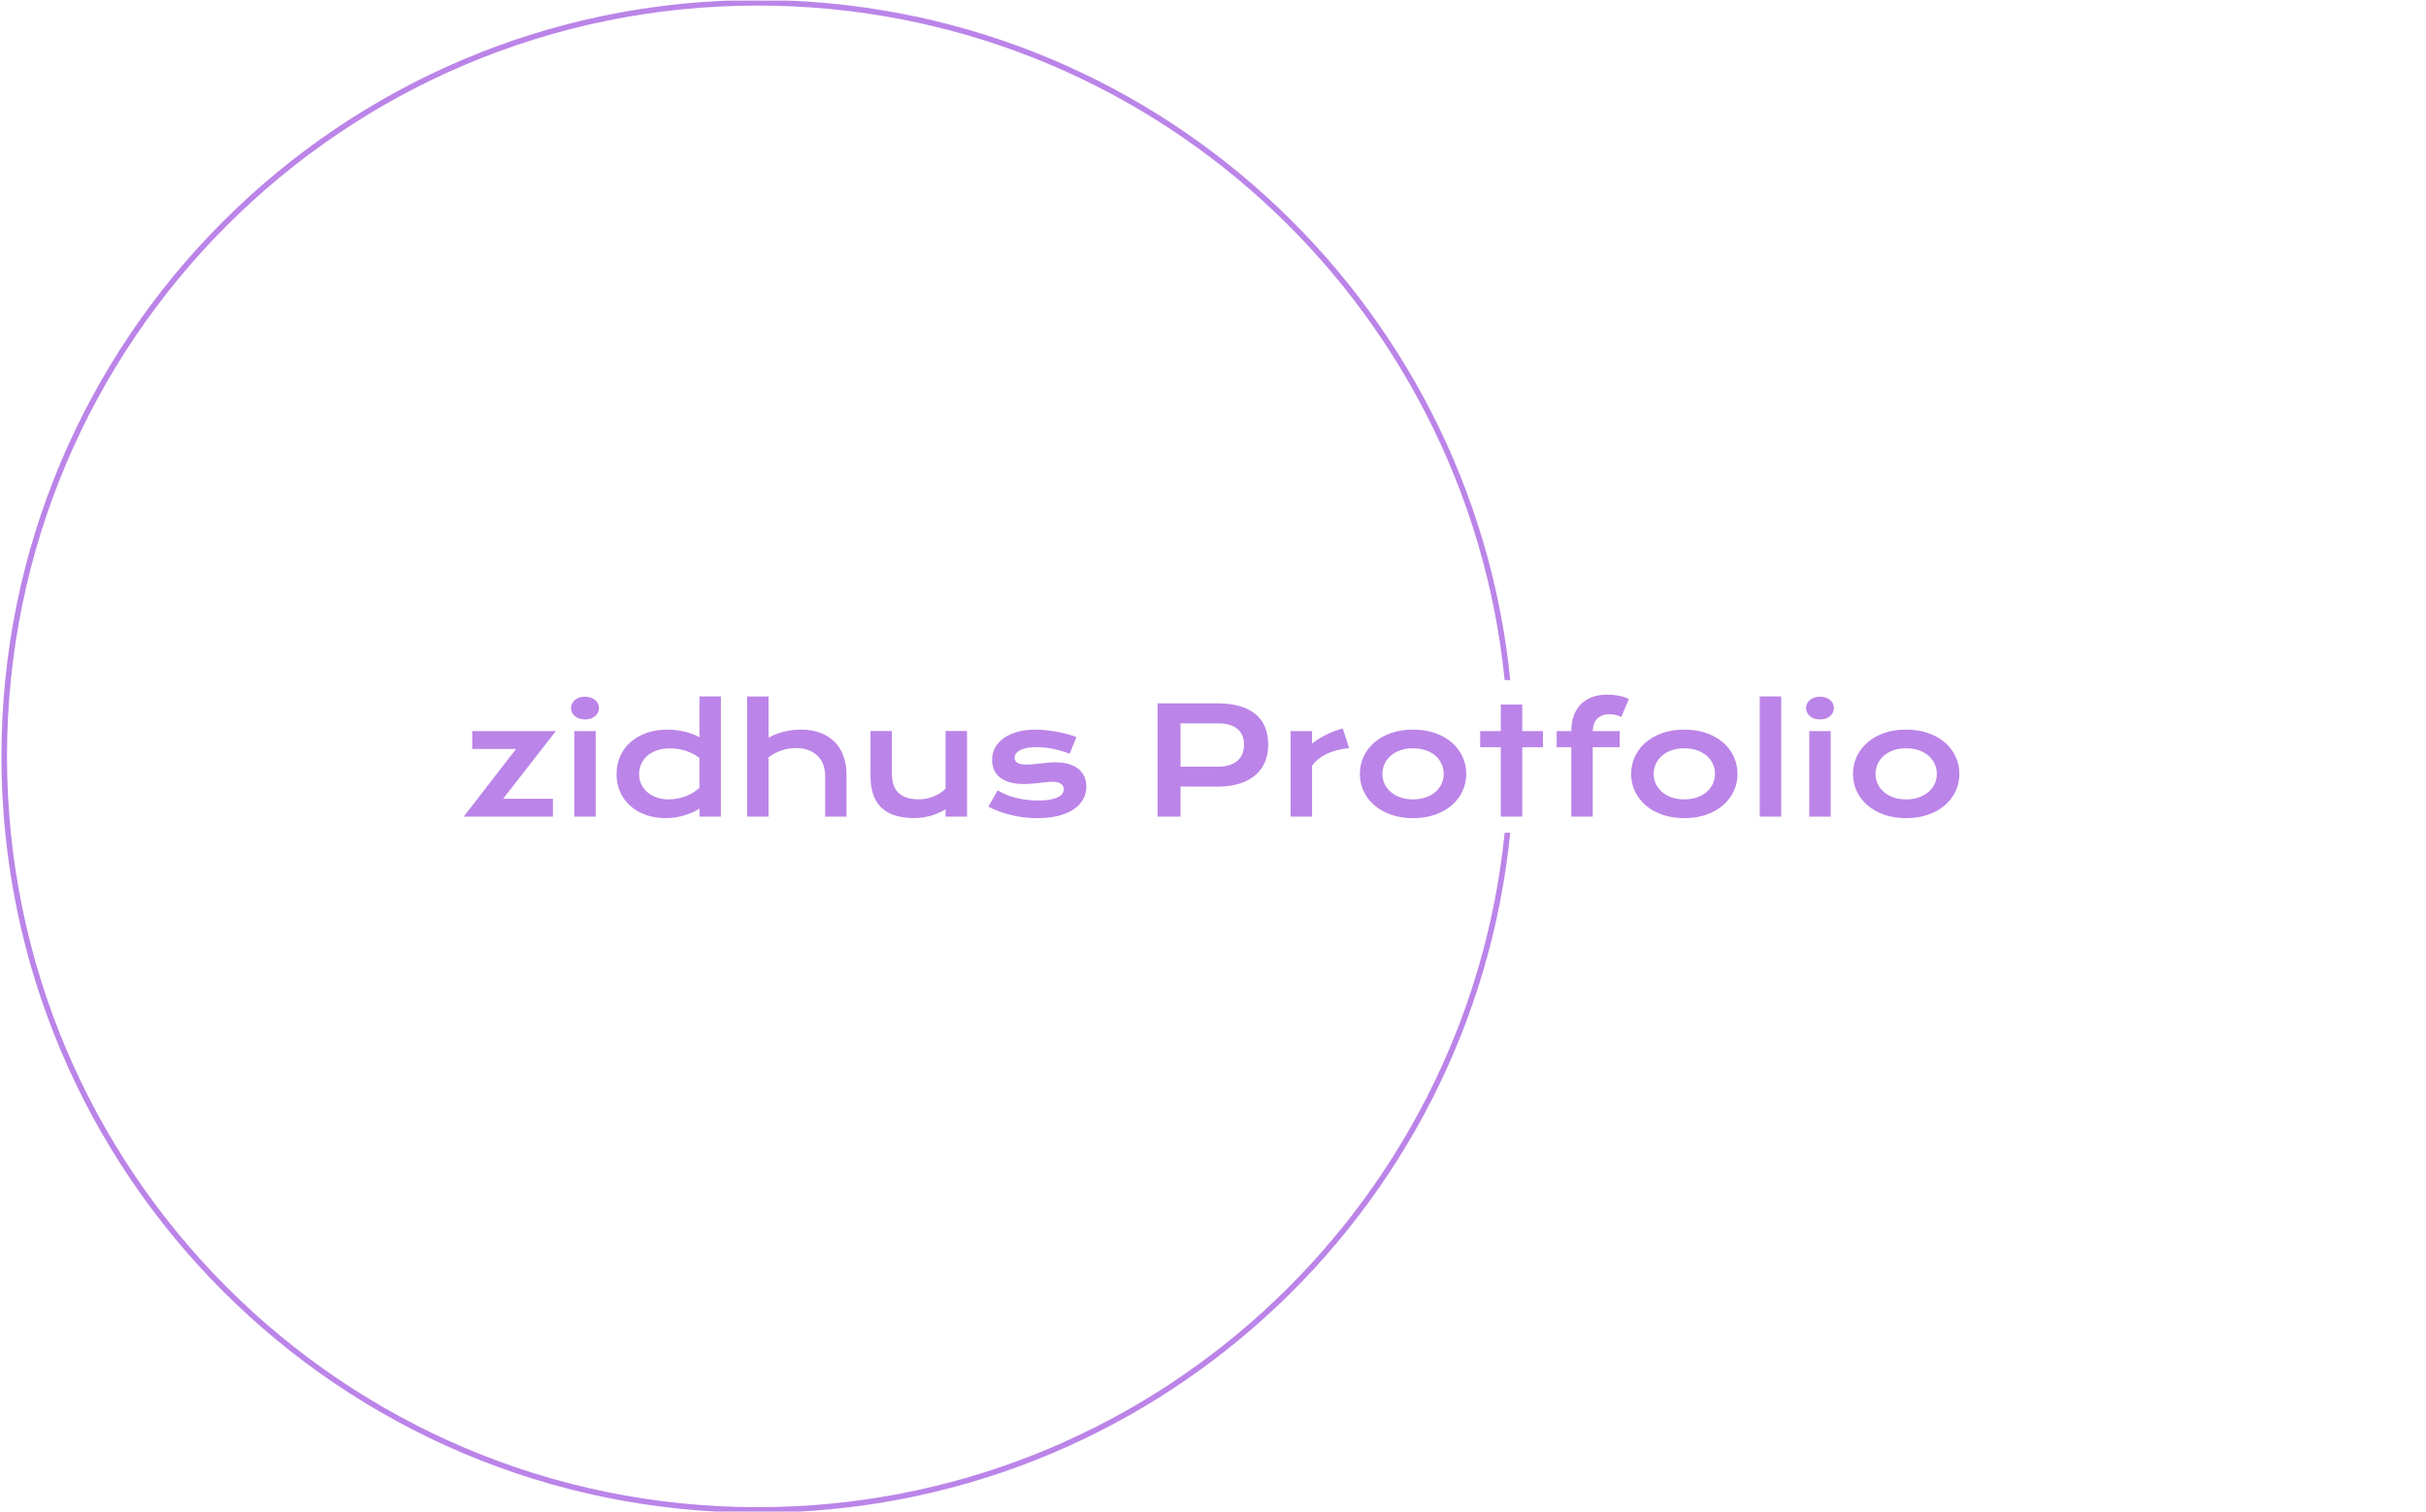 <svg xmlns="http://www.w3.org/2000/svg" version="1.1" xmlns:xlink="http://www.w3.org/1999/xlink" xmlns:svgjs="http://svgjs.dev/svgjs" width="1000" height="623" viewBox="0 0 1000 623"><g transform="matrix(1,0,0,1,-0.606,0.252)"><svg viewBox="0 0 396 247" data-background-color="#7100ab" preserveAspectRatio="xMidYMid meet" height="623" width="1000" xmlns="http://www.w3.org/2000/svg" xmlns:xlink="http://www.w3.org/1999/xlink"><g id="tight-bounds" transform="matrix(1,0,0,1,0.24,-0.1)"><svg viewBox="0 0 395.52 247.2" height="247.2" width="395.52"><g><svg></svg></g><g><svg viewBox="0 0 395.52 247.2" height="247.2" width="395.52"><g transform="matrix(1,0,0,1,75.544,113.506)"><svg viewBox="0 0 244.431 20.189" height="20.189" width="244.431"><g><svg viewBox="0 0 244.431 20.189" height="20.189" width="244.431"><g><svg viewBox="0 0 244.431 20.189" height="20.189" width="244.431"><g><svg viewBox="0 0 244.431 20.189" height="20.189" width="244.431"><g id="textblocktransform"><svg viewBox="0 0 244.431 20.189" height="20.189" width="244.431" id="textblock"><g><svg viewBox="0 0 244.431 20.189" height="20.189" width="244.431"><g transform="matrix(1,0,0,1,0,0)"><svg width="244.431" viewBox="0.76 -41.11 503.94 41.62" height="20.189" data-palette-color="#bb84e8"><path d="M0.76 0L18.41-22.8 3.64-22.8 3.64-28.81 31.81-28.81 14.04-6.01 30.83-6.01 30.83 0 0.76 0ZM41.62-32.74L41.62-32.74Q40.55-32.74 39.68-33.04 38.82-33.35 38.21-33.87 37.6-34.4 37.27-35.1 36.94-35.79 36.94-36.57L36.94-36.57Q36.94-37.38 37.27-38.07 37.6-38.77 38.21-39.28 38.82-39.79 39.68-40.1 40.55-40.41 41.62-40.41L41.62-40.41Q42.72-40.41 43.59-40.1 44.46-39.79 45.07-39.28 45.68-38.77 46.01-38.07 46.34-37.38 46.34-36.57L46.34-36.57Q46.34-35.79 46.01-35.1 45.68-34.4 45.07-33.87 44.46-33.35 43.59-33.04 42.72-32.74 41.62-32.74ZM38.01 0L38.01-28.81 45.24-28.81 45.24 0 38.01 0ZM52.27-14.28L52.27-14.28Q52.27-17.72 53.56-20.5 54.85-23.27 57.14-25.23 59.42-27.2 62.56-28.26 65.69-29.32 69.36-29.32L69.36-29.32Q70.92-29.32 72.44-29.13 73.97-28.93 75.37-28.59 76.78-28.25 78.01-27.77 79.24-27.29 80.2-26.73L80.2-26.73 80.2-40.5 87.42-40.5 87.42 0 80.2 0 80.2-2.71Q79.24-2.05 77.95-1.46 76.66-0.88 75.17-0.44 73.68 0 72.08 0.26 70.48 0.51 68.92 0.51L68.92 0.51Q65.25 0.51 62.19-0.56 59.13-1.64 56.93-3.59 54.73-5.54 53.5-8.26 52.27-10.99 52.27-14.28ZM59.86-14.28L59.86-14.28Q59.86-12.55 60.55-11.01 61.25-9.47 62.56-8.31 63.86-7.15 65.71-6.48 67.55-5.81 69.84-5.81L69.84-5.81Q71.31-5.81 72.77-6.09 74.24-6.37 75.59-6.88 76.95-7.4 78.13-8.13 79.32-8.86 80.2-9.77L80.2-9.77 80.2-19.75Q79.1-20.63 77.88-21.24 76.66-21.85 75.39-22.24 74.12-22.63 72.82-22.81 71.53-23 70.31-23L70.31-23Q67.82-23 65.88-22.33 63.94-21.66 62.6-20.48 61.27-19.31 60.57-17.72 59.86-16.14 59.86-14.28ZM96.26 0L96.26-40.48 103.48-40.48 103.48-26.61Q105.75-27.86 108.55-28.59 111.35-29.32 114.42-29.32L114.42-29.32Q117.99-29.32 120.83-28.27 123.67-27.22 125.65-25.26 127.63-23.29 128.69-20.48 129.75-17.68 129.75-14.16L129.75-14.16 129.75 0 122.55 0 122.55-13.87Q122.55-15.92 121.89-17.61 121.23-19.31 119.96-20.53 118.69-21.75 116.87-22.42 115.06-23.1 112.76-23.1L112.76-23.1Q110-23.1 107.63-22.22 105.27-21.34 103.48-20L103.48-20 103.48 0 96.26 0ZM137.83-13.75L137.83-28.83 145.03-28.83 145.03-14.77Q145.03-12.77 145.47-11.12 145.91-9.47 146.97-8.3 148.04-7.13 149.81-6.48 151.58-5.83 154.21-5.83L154.21-5.83Q155.46-5.83 156.74-6.1 158.02-6.37 159.19-6.85 160.37-7.32 161.38-7.98 162.39-8.64 163.12-9.42L163.12-9.42 163.12-28.83 170.35-28.83 170.35 0 163.12 0 163.12-2.47Q160.46-0.88 157.78-0.2 155.09 0.49 152.68 0.49L152.68 0.49Q148.72 0.49 145.9-0.46 143.08-1.42 141.29-3.23 139.49-5.05 138.66-7.7 137.83-10.35 137.83-13.75L137.83-13.75ZM177.55-3.37L180.68-8.84Q183.61-7.08 187.12-6.25 190.64-5.42 194.32-5.42L194.32-5.42Q196.81-5.42 198.47-5.76 200.13-6.1 201.13-6.64 202.14-7.18 202.55-7.86 202.97-8.54 202.97-9.25L202.97-9.25Q202.97-10.28 202.07-11.01 201.18-11.74 199.13-11.74L199.13-11.74Q198.18-11.74 197.08-11.62 195.98-11.5 194.78-11.36 193.57-11.23 192.26-11.11 190.95-10.99 189.61-10.99L189.61-10.99Q186.68-10.99 184.62-11.62 182.56-12.26 181.26-13.35 179.97-14.45 179.38-15.95 178.8-17.46 178.8-19.19L178.8-19.19Q178.8-21.39 179.82-23.24 180.85-25.1 182.75-26.45 184.66-27.81 187.35-28.56 190.05-29.32 193.37-29.32L193.37-29.32Q195.1-29.32 197-29.11 198.89-28.91 200.72-28.56 202.55-28.22 204.24-27.77 205.92-27.32 207.21-26.81L207.21-26.81 204.94-21.19Q202.18-22.22 199.44-22.81 196.69-23.41 193.79-23.41L193.79-23.41Q191.76-23.41 190.36-23.11 188.95-22.8 188.07-22.3 187.19-21.8 186.79-21.15 186.39-20.51 186.39-19.8L186.39-19.8Q186.39-19.29 186.6-18.87 186.8-18.46 187.28-18.15 187.76-17.85 188.53-17.69 189.29-17.53 190.42-17.53L190.42-17.53Q191.44-17.53 192.59-17.65 193.74-17.77 194.98-17.91 196.23-18.04 197.56-18.16 198.89-18.29 200.28-18.29L200.28-18.29Q202.87-18.29 204.81-17.68 206.75-17.07 208.02-15.97 209.29-14.87 209.92-13.38 210.56-11.89 210.56-10.13L210.56-10.13Q210.56-7.86 209.51-5.91 208.46-3.96 206.38-2.53 204.31-1.1 201.22-0.29 198.13 0.51 194.08 0.51L194.08 0.51Q191.59 0.51 189.27 0.21 186.95-0.1 184.85-0.62 182.75-1.15 180.91-1.86 179.06-2.56 177.55-3.37L177.55-3.37ZM234.55 0L234.55-38.16 254.67-38.16Q259.06-38.16 262.29-37.21 265.51-36.25 267.63-34.46 269.76-32.67 270.8-30.08 271.83-27.49 271.83-24.24L271.83-24.24Q271.83-21.19 270.81-18.6 269.78-16.02 267.67-14.12 265.56-12.23 262.34-11.17 259.11-10.11 254.72-10.11L254.72-10.11 242.29-10.13 242.29 0 234.55 0ZM242.29-16.82L254.87-16.82Q257.06-16.82 258.71-17.35 260.36-17.87 261.47-18.84 262.58-19.8 263.13-21.18 263.68-22.56 263.68-24.24L263.68-24.24Q263.68-27.64 261.47-29.53 259.26-31.42 254.87-31.42L254.87-31.42 242.29-31.42 242.29-16.82ZM279.37 0L279.37-28.81 286.6-28.81 286.6-24.66Q288.99-26.44 291.65-27.73 294.32-29.03 296.95-29.71L296.95-29.71 299.08-23.1Q294.9-22.68 291.74-21.23 288.58-19.78 286.6-17.14L286.6-17.14 286.6 0 279.37 0ZM302.71-14.4L302.71-14.4Q302.71-17.5 303.97-20.21 305.23-22.92 307.56-24.95 309.89-26.98 313.2-28.15 316.51-29.32 320.63-29.32L320.63-29.32Q324.76-29.32 328.07-28.15 331.37-26.98 333.71-24.95 336.04-22.92 337.29-20.21 338.55-17.5 338.55-14.4L338.55-14.4Q338.55-11.3 337.29-8.59 336.04-5.88 333.71-3.86 331.37-1.83 328.07-0.66 324.76 0.51 320.63 0.51L320.63 0.51Q316.51 0.51 313.2-0.66 309.89-1.83 307.56-3.86 305.23-5.88 303.97-8.59 302.71-11.3 302.71-14.4ZM310.3-14.4L310.3-14.4Q310.3-12.67 311-11.12 311.7-9.57 313.03-8.39 314.36-7.2 316.27-6.51 318.19-5.81 320.63-5.81L320.63-5.81Q323.07-5.81 324.99-6.51 326.91-7.2 328.24-8.39 329.57-9.57 330.26-11.12 330.96-12.67 330.96-14.4L330.96-14.4Q330.96-16.14 330.26-17.7 329.57-19.26 328.24-20.45 326.91-21.63 324.99-22.33 323.07-23.02 320.63-23.02L320.63-23.02Q318.19-23.02 316.27-22.33 314.36-21.63 313.03-20.45 311.7-19.26 311-17.7 310.3-16.14 310.3-14.4ZM350.19 0L350.19-23.39 343.24-23.39 343.24-28.81 350.19-28.81 350.19-37.77 357.42-37.77 357.42-28.81 364.38-28.81 364.38-23.39 357.42-23.39 357.42 0 350.19 0ZM373.95 0L373.95-23.39 369.02-23.39 369.02-28.81 373.95-28.81Q373.95-31.74 374.78-34.02 375.61-36.3 377.18-37.88 378.76-39.45 381.01-40.28 383.27-41.11 386.11-41.11L386.11-41.11Q388.08-41.11 389.99-40.73 391.89-40.36 393.36-39.65L393.36-39.65 390.79-33.57Q390.21-33.91 389.14-34.2 388.08-34.5 386.81-34.5L386.81-34.5Q384.32-34.5 382.8-33.09 381.27-31.69 381.17-28.81L381.17-28.81 390.28-28.81 390.28-23.39 381.17-23.39 381.17 0 373.95 0ZM394.11-14.4L394.11-14.4Q394.11-17.5 395.37-20.21 396.63-22.92 398.96-24.95 401.29-26.98 404.6-28.15 407.9-29.32 412.03-29.32L412.03-29.32Q416.16-29.32 419.46-28.15 422.77-26.98 425.1-24.95 427.44-22.92 428.69-20.21 429.95-17.5 429.95-14.4L429.95-14.4Q429.95-11.3 428.69-8.59 427.44-5.88 425.1-3.86 422.77-1.83 419.46-0.66 416.16 0.51 412.03 0.51L412.03 0.51Q407.9 0.51 404.6-0.66 401.29-1.83 398.96-3.86 396.63-5.88 395.37-8.59 394.11-11.3 394.11-14.4ZM401.7-14.4L401.7-14.4Q401.7-12.67 402.4-11.12 403.1-9.57 404.43-8.39 405.76-7.2 407.67-6.51 409.59-5.81 412.03-5.81L412.03-5.81Q414.47-5.81 416.39-6.51 418.3-7.2 419.64-8.39 420.97-9.57 421.66-11.12 422.36-12.67 422.36-14.4L422.36-14.4Q422.36-16.14 421.66-17.7 420.97-19.26 419.64-20.45 418.3-21.63 416.39-22.33 414.47-23.02 412.03-23.02L412.03-23.02Q409.59-23.02 407.67-22.33 405.76-21.63 404.43-20.45 403.1-19.26 402.4-17.7 401.7-16.14 401.7-14.4ZM437.44 0L437.44-40.5 444.67-40.5 444.67 0 437.44 0ZM457.73-32.74L457.73-32.74Q456.65-32.74 455.79-33.04 454.92-33.35 454.31-33.87 453.7-34.4 453.37-35.1 453.04-35.79 453.04-36.57L453.04-36.57Q453.04-37.38 453.37-38.07 453.7-38.77 454.31-39.28 454.92-39.79 455.79-40.1 456.65-40.41 457.73-40.41L457.73-40.41Q458.83-40.41 459.69-40.1 460.56-39.79 461.17-39.28 461.78-38.77 462.11-38.07 462.44-37.38 462.44-36.57L462.44-36.57Q462.44-35.79 462.11-35.1 461.78-34.4 461.17-33.87 460.56-33.35 459.69-33.04 458.83-32.74 457.73-32.74ZM454.12 0L454.12-28.81 461.34-28.81 461.34 0 454.12 0ZM468.86-14.4L468.86-14.4Q468.86-17.5 470.12-20.21 471.37-22.92 473.71-24.95 476.04-26.98 479.34-28.15 482.65-29.32 486.78-29.32L486.78-29.32Q490.9-29.32 494.21-28.15 497.52-26.98 499.85-24.95 502.18-22.92 503.44-20.21 504.7-17.5 504.7-14.4L504.7-14.4Q504.7-11.3 503.44-8.59 502.18-5.88 499.85-3.86 497.52-1.83 494.21-0.66 490.9 0.51 486.78 0.51L486.78 0.51Q482.65 0.51 479.34-0.66 476.04-1.83 473.71-3.86 471.37-5.88 470.12-8.59 468.86-11.3 468.86-14.4ZM476.45-14.4L476.45-14.4Q476.45-12.67 477.15-11.12 477.84-9.57 479.17-8.39 480.5-7.2 482.42-6.51 484.34-5.81 486.78-5.81L486.78-5.81Q489.22-5.81 491.14-6.51 493.05-7.2 494.38-8.39 495.71-9.57 496.41-11.12 497.11-12.67 497.11-14.4L497.11-14.4Q497.11-16.14 496.41-17.7 495.71-19.26 494.38-20.45 493.05-21.63 491.14-22.33 489.22-23.02 486.78-23.02L486.78-23.02Q484.34-23.02 482.42-22.33 480.5-21.63 479.17-20.45 477.84-19.26 477.15-17.7 476.45-16.14 476.45-14.4Z" opacity="1" transform="matrix(1,0,0,1,0,0)" fill="#bb84e8" class="wordmark-text-0" data-fill-palette-color="primary" id="text-0"></path></svg></g></svg></g></svg></g></svg></g></svg></g></svg></g></svg></g><g><path d="M0 123.6c0-68.262 55.338-123.6 123.6-123.6 64.051 0 116.722 48.72 122.978 111.123l-0.915 0c-6.252-61.899-58.515-110.212-122.063-110.213-67.76 0-122.69 54.93-122.69 122.69 0 67.76 54.93 122.69 122.69 122.69 63.548 0 115.811-48.313 122.063-110.213h0.915c-6.256 62.403-58.927 111.123-122.978 111.123-68.262 0-123.6-55.338-123.6-123.6z" fill="#bb84e8" stroke="transparent" data-fill-palette-color="tertiary"></path></g></svg></g><defs></defs></svg><rect width="395.52" height="247.2" fill="none" stroke="none" visibility="hidden"></rect></g></svg></g></svg>